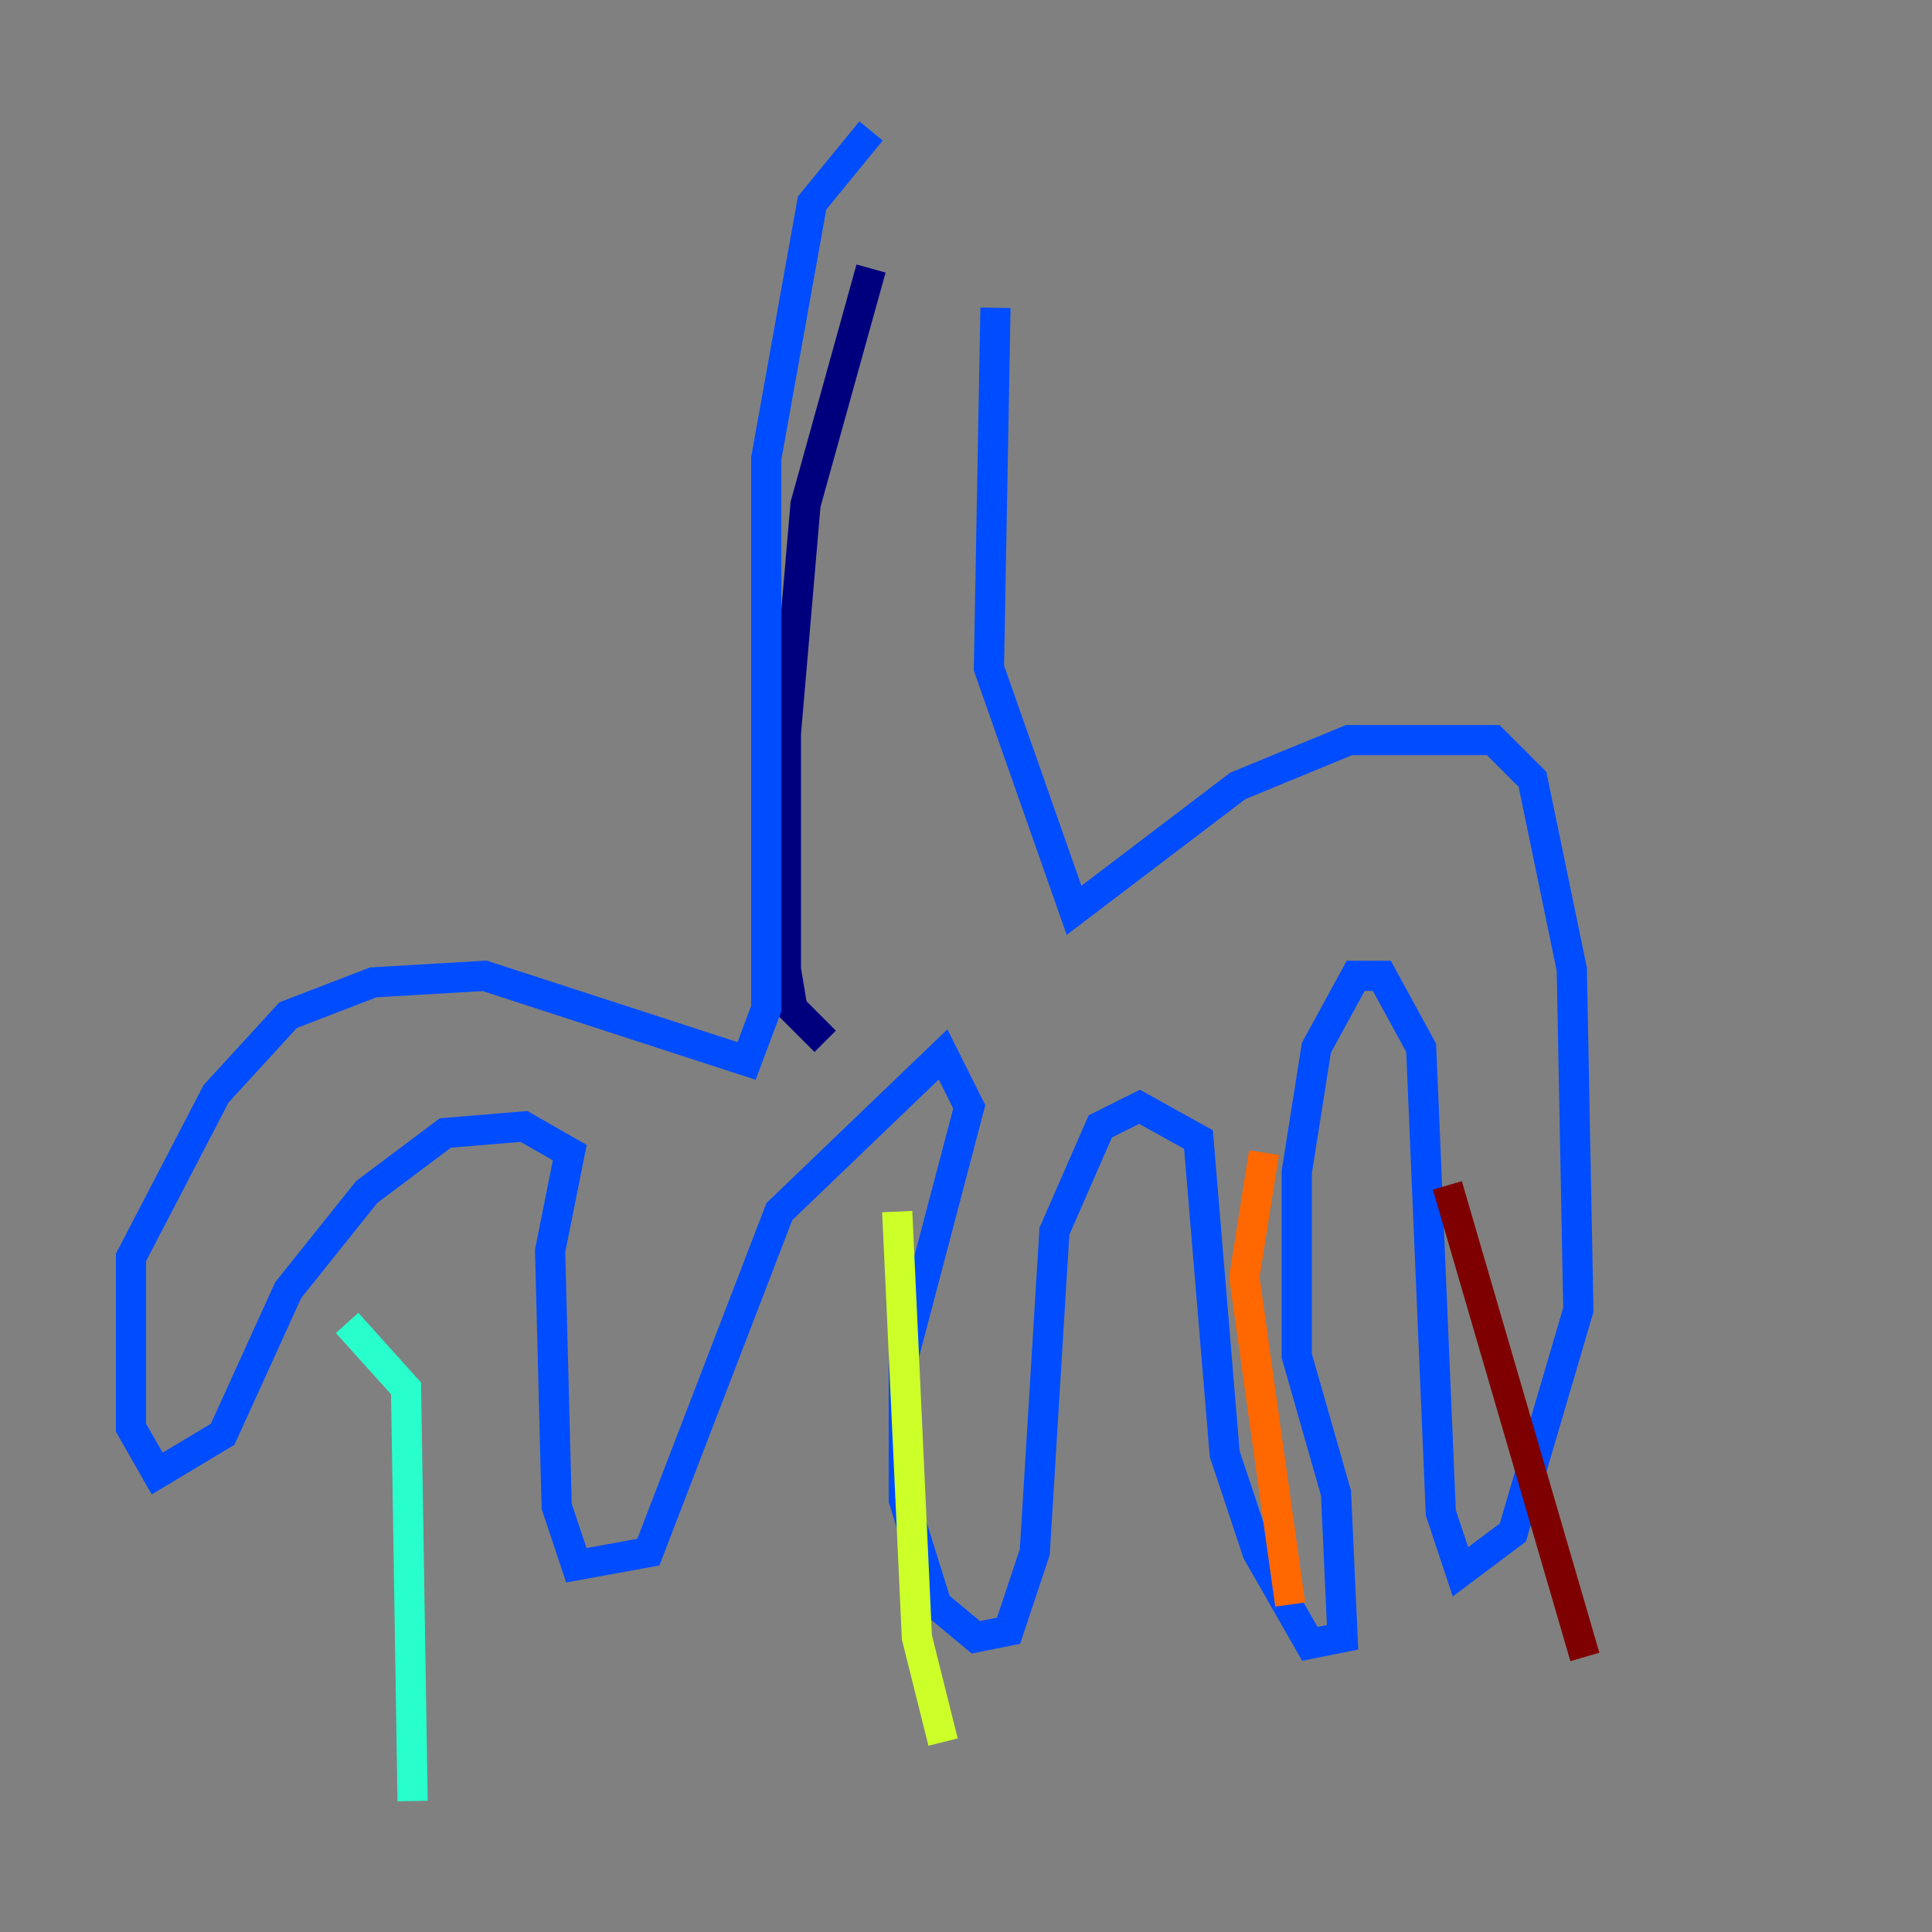 <?xml version="1.0" encoding="utf-8" ?>
<svg baseProfile="tiny" height="128" version="1.2" viewBox="0,0,128,128" width="128" xmlns="http://www.w3.org/2000/svg" xmlns:ev="http://www.w3.org/2001/xml-events" xmlns:xlink="http://www.w3.org/1999/xlink"><rect x="0" y="0" width="128" height="128" fill="#808080" stroke="none"/><defs /><polyline fill="none" points="57.709,17.79 53.37,33.41 52.068,48.597 52.068,64.217 52.502,66.82 54.671,68.99" stroke="#00007f" stroke-width="2" /><polyline fill="none" points="65.953,20.393 65.519,44.258 71.159,60.312 82.007,52.068 89.383,49.031 98.929,49.031 101.532,51.634 104.136,64.217 104.57,86.78 100.231,101.532 96.759,104.136 95.458,100.231 94.156,69.424 91.552,64.651 89.817,64.651 87.214,69.424 85.912,77.668 85.912,89.817 88.515,98.929 88.949,108.475 86.78,108.909 83.308,102.834 81.139,96.325 79.403,75.498 75.498,73.329 72.895,74.63 69.858,81.573 68.556,102.834 66.82,108.041 64.651,108.475 62.047,106.305 59.878,99.363 59.878,89.817 64.217,73.329 62.481,69.858 51.634,80.271 42.956,102.834 38.183,103.702 36.881,99.797 36.447,82.875 37.749,76.366 34.712,74.63 29.505,75.064 24.298,78.969 19.091,85.478 14.752,95.024 10.414,97.627 8.678,94.59 8.678,83.308 14.319,72.461 19.091,67.254 24.732,65.085 32.108,64.651 49.464,70.291 50.766,66.82 50.766,30.373 53.803,13.451 57.709,8.678" stroke="#004cff" stroke-width="2" /><polyline fill="none" points="22.997,87.647 26.902,91.986 27.336,119.322" stroke="#29ffcd" stroke-width="2" /><polyline fill="none" points="59.444,80.271 60.746,108.475 62.481,115.417" stroke="#cdff29" stroke-width="2" /><polyline fill="none" points="83.742,76.366 82.441,84.61 85.478,106.305" stroke="#ff6700" stroke-width="2" /><polyline fill="none" points="95.891,78.536 105.003,109.776" stroke="#7f0000" stroke-width="2" /></svg>